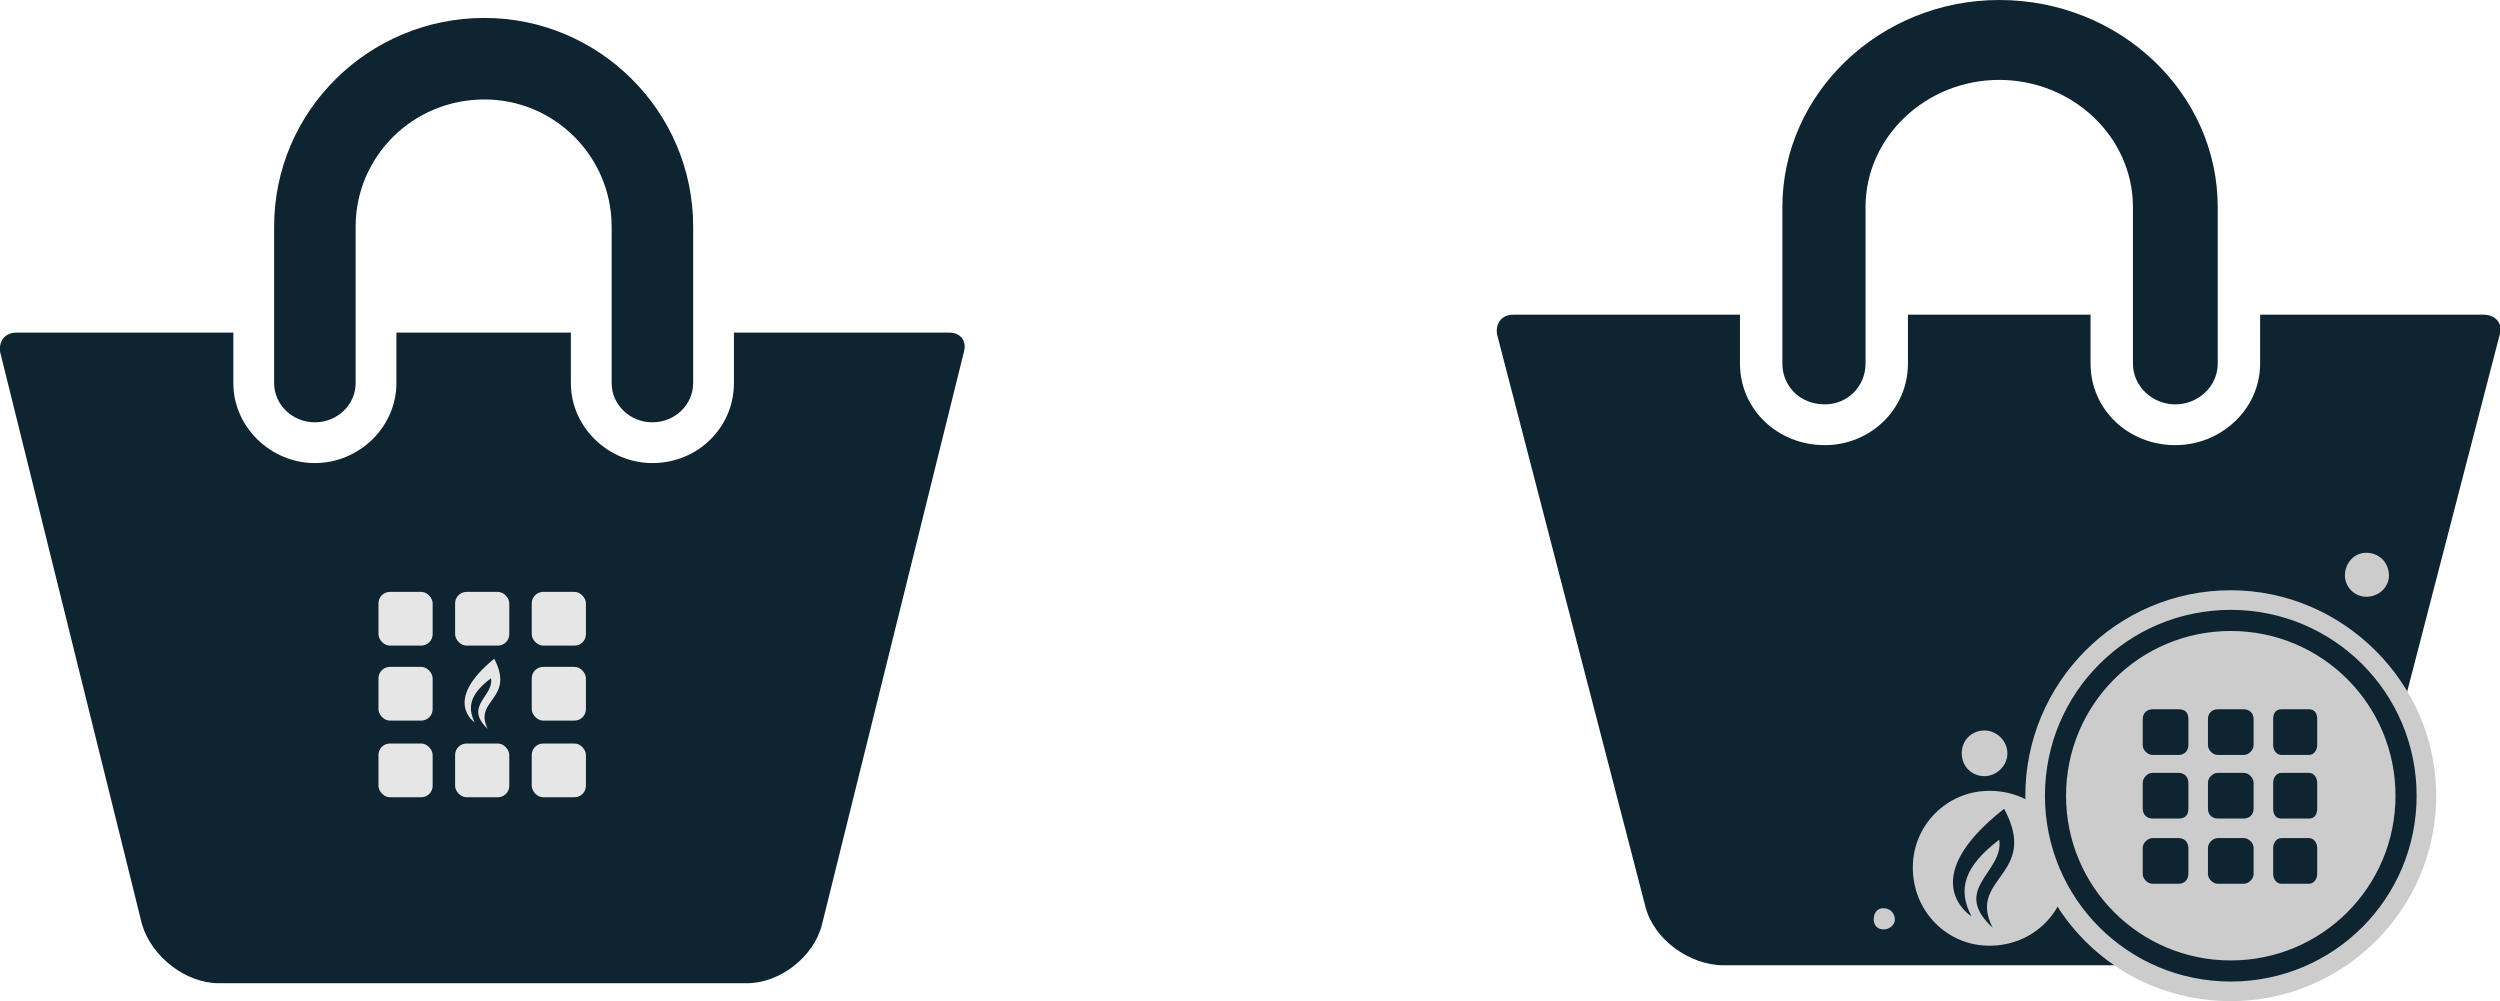 <?xml version="1.0" encoding="UTF-8"?>
<!DOCTYPE svg PUBLIC "-//W3C//DTD SVG 1.1//EN" "http://www.w3.org/Graphics/SVG/1.1/DTD/svg11.dtd">
<!-- Creator: CorelDRAW X7 -->
<svg xmlns="http://www.w3.org/2000/svg" xml:space="preserve" width="1.296in" height="0.519in" version="1.1" style="shape-rendering:geometricPrecision; text-rendering:geometricPrecision; image-rendering:optimizeQuality; fill-rule:evenodd; clip-rule:evenodd"
viewBox="0 0 1533 614"
 xmlns:xlink="http://www.w3.org/1999/xlink">
 <defs>
  <style type="text/css">
   <![CDATA[
    .str0 {stroke:#0E2431;stroke-width:3.942}
    .fil0 {fill:#0E2431}
    .fil2 {fill:#CCCCCC}
    .fil1 {fill:#E6E6E6}
   ]]>
  </style>
 </defs>
 <g id="Layer_x0020_1">
  <path class="fil0" d="M193 259c14,0 25,-11 25,-24l0 -96c0,-43 35,-78 79,-78 43,0 78,35 78,78l0 96c0,13 11,24 25,24 14,0 25,-11 25,-24l0 -96c0,-71 -58,-128 -128,-128 -71,0 -129,57 -129,128l0 96c0,13 11,24 25,24zm389 -55l-132 0 0 31c0,27 -22,49 -50,49 -27,0 -50,-22 -50,-49l0 -31 -107 0 0 31c0,27 -23,49 -50,49 -27,0 -50,-22 -50,-49l0 -31 -133 0c-7,0 -11,5 -10,12l87 351c6,20 27,36 47,36l324 0c20,0 41,-16 46,-36l87 -351c2,-7 -2,-12 -9,-12z"/>
  <rect class="fil1" x="326" y="363" width="33.226" height="32.937" rx="7" ry="7"/>
  <rect class="fil1" x="279" y="363" width="33.226" height="32.937" rx="7" ry="7"/>
  <rect class="fil1" x="232" y="363" width="33.226" height="32.937" rx="7" ry="7"/>
  <rect class="fil1" x="326" y="409" width="33.226" height="32.937" rx="7" ry="7"/>
  <rect class="fil1" x="232" y="409" width="33.226" height="32.937" rx="7" ry="7"/>
  <rect class="fil1" x="326" y="456" width="33.226" height="32.937" rx="7" ry="7"/>
  <rect class="fil1" x="279" y="456" width="33.226" height="32.937" rx="7" ry="7"/>
  <rect class="fil1" x="232" y="456" width="33.226" height="32.937" rx="7" ry="7"/>
  <path class="fil0" d="M1119 248c14,0 25,-11 25,-25l0 -96c0,-43 37,-78 82,-78 45,0 82,35 82,78l0 96c0,14 12,25 26,25 14,0 26,-11 26,-25l0 -96c0,-70 -60,-127 -134,-127 -73,0 -133,57 -133,127l0 96c0,14 11,25 26,25zm404 -55l-137 0 0 30c0,28 -24,50 -52,50 -29,0 -52,-22 -52,-50l0 -30 -112 0 0 30c0,28 -23,50 -51,50 -29,0 -52,-22 -52,-50l0 -30 -139 0c-7,0 -11,5 -10,12l91 351c5,20 27,36 48,36l337 0c21,0 43,-16 48,-36l91 -351c2,-7 -3,-12 -10,-12z"/>
  <path class="fil2" d="M1494 488c0,-69 -57,-126 -126,-126 -70,0 -126,57 -126,126 0,70 56,126 126,126 69,0 126,-56 126,-126z"/>
  <path class="fil2" d="M1268 532c0,-26 -21,-47 -48,-47 -26,0 -47,21 -47,47 0,27 21,48 47,48 27,0 48,-21 48,-48z"/>
  <path class="fil0" d="M1336 463l-16 0c-3,0 -6,-3 -6,-6l0 -16c0,-4 3,-6 6,-6l16 0c4,0 6,2 6,6l0 16c0,3 -2,6 -6,6zm80 79l-17 0c-3,0 -5,-3 -5,-6l0 -16c0,-3 2,-6 5,-6l17 0c3,0 5,3 5,6l0 16c0,3 -2,6 -5,6zm0 -40l-17 0c-3,0 -5,-2 -5,-6l0 -16c0,-3 2,-6 5,-6l17 0c3,0 5,3 5,6l0 16c0,4 -2,6 -5,6zm0 -39l-17 0c-3,0 -5,-3 -5,-6l0 -16c0,-4 2,-6 5,-6l17 0c3,0 5,2 5,6l0 16c0,3 -2,6 -5,6zm-40 0l-16 0c-3,0 -6,-3 -6,-6l0 -16c0,-4 3,-6 6,-6l16 0c3,0 6,2 6,6l0 16c0,3 -3,6 -6,6zm0 39l-16 0c-3,0 -6,-2 -6,-6l0 -16c0,-3 3,-6 6,-6l16 0c3,0 6,3 6,6l0 16c0,4 -3,6 -6,6zm0 40l-16 0c-3,0 -6,-3 -6,-6l0 -16c0,-3 3,-6 6,-6l16 0c3,0 6,3 6,6l0 16c0,3 -3,6 -6,6zm-40 0l-16 0c-3,0 -6,-3 -6,-6l0 -16c0,-3 3,-6 6,-6l16 0c4,0 6,3 6,6l0 16c0,3 -2,6 -6,6zm0 -40l-16 0c-3,0 -6,-2 -6,-6l0 -16c0,-3 3,-6 6,-6l16 0c4,0 6,3 6,6l0 16c0,4 -2,6 -6,6z"/>
  <path class="fil0 str0" d="M1368 376c-62,0 -112,50 -112,112 0,62 50,112 112,112 62,0 112,-50 112,-112 0,-62 -50,-112 -112,-112zm0 9c57,0 103,46 103,103 0,57 -46,103 -103,103 -57,0 -103,-46 -103,-103 0,-57 46,-103 103,-103z"/>
  <path class="fil0" d="M1209 562c0,0 -36,-22 20,-66 22,41 -23,42 -7,73 -26,-24 7,-34 4,-54 -21,16 -26,30 -17,47z"/>
  <path class="fil2" d="M1231 462c0,-8 -7,-14 -14,-14 -8,0 -14,6 -14,14 0,8 6,14 14,14 7,0 14,-6 14,-14z"/>
  <path class="fil2" d="M1162 564c0,-4 -3,-7 -7,-7 -4,0 -6,3 -6,7 0,3 2,6 6,6 4,0 7,-3 7,-6z"/>
  <path class="fil2" d="M1465 353c0,-8 -6,-14 -14,-14 -7,0 -13,6 -13,14 0,7 6,13 13,13 8,0 14,-6 14,-13z"/>
  <path class="fil1" d="M291 443c0,0 -20,-13 12,-39 13,25 -13,25 -4,43 -15,-14 4,-20 2,-31 -12,9 -15,17 -10,27z"/>
 </g>
</svg>
